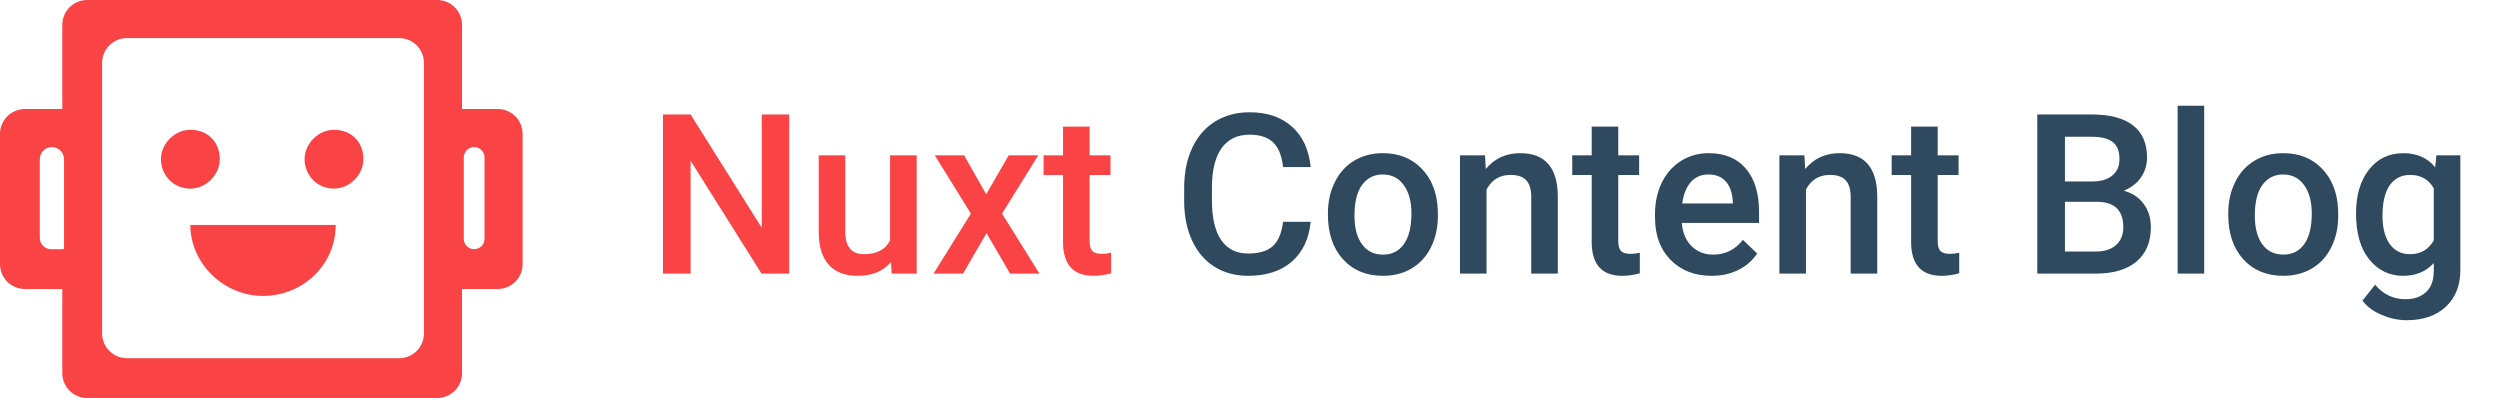 <svg width="201" height="32" viewBox="0 0 201 32" fill="none" xmlns="http://www.w3.org/2000/svg">
<path d="M21.148 23.791C24.348 23.791 26.991 21.287 26.991 18.087H15.304C15.304 21.148 17.948 23.791 21.148 23.791Z" fill="#F94345"/>
<path d="M37.148 8.765V2C37.148 0.895 36.252 0 35.148 0H7.009C5.904 0 5.009 0.895 5.009 2V8.765H2C0.895 8.765 0 9.661 0 10.765V21.235C0 22.339 0.895 23.235 2 23.235H5.009V30C5.009 31.105 5.904 32 7.009 32H35.148C36.252 32 37.148 31.105 37.148 30V23.235H40.017C41.122 23.235 42.017 22.339 42.017 21.235V10.765C42.017 9.661 41.122 8.765 40.017 8.765H37.148ZM5.009 20.035H4.104C3.605 20.035 3.2 19.63 3.2 19.13V12.8C3.2 12.262 3.636 11.826 4.174 11.826C4.712 11.826 5.148 12.262 5.148 12.8V19.965C5.148 20.004 5.117 20.035 5.078 20.035H5.009ZM32.087 28.8H10.209C9.104 28.8 8.209 27.905 8.209 26.8V5.061C8.209 3.956 9.104 3.061 10.209 3.061H32.087C33.192 3.061 34.087 3.956 34.087 5.061V26.8C34.087 27.905 33.192 28.8 32.087 28.8ZM38.122 20.035C37.661 20.035 37.287 19.661 37.287 19.2V12.661C37.287 12.2 37.661 11.826 38.122 11.826C38.583 11.826 38.956 12.2 38.956 12.661V19.2C38.956 19.661 38.583 20.035 38.122 20.035Z" fill="#F94345"/>
<path d="M29.218 12.8C29.218 14.052 28.104 15.165 26.852 15.165C25.461 15.165 24.487 14.052 24.487 12.8C24.487 11.548 25.6 10.435 26.852 10.435C28.244 10.435 29.218 11.409 29.218 12.8ZM17.67 12.8C17.67 14.052 16.557 15.165 15.304 15.165C13.913 15.165 12.939 14.052 12.939 12.8C12.939 11.548 14.052 10.435 15.304 10.435C16.696 10.435 17.67 11.409 17.67 12.8Z" fill="#F94345"/>
<path d="M63.452 22H61.228L55.524 12.921V22H53.301V9.203H55.524L61.246 18.317V9.203H63.452V22ZM71.635 21.068C71.008 21.807 70.117 22.176 68.963 22.176C67.932 22.176 67.149 21.874 66.616 21.27C66.089 20.667 65.825 19.794 65.825 18.651V12.49H67.961V18.625C67.961 19.832 68.462 20.436 69.464 20.436C70.501 20.436 71.201 20.064 71.564 19.319V12.49H73.7V22H71.688L71.635 21.068ZM79.29 15.619L81.101 12.49H83.474L80.564 17.175L83.57 22H81.215L79.316 18.748L77.427 22H75.054L78.06 17.175L75.159 12.49H77.515L79.29 15.619ZM87.605 10.179V12.49H89.283V14.072H87.605V19.381C87.605 19.744 87.675 20.008 87.815 20.172C87.962 20.33 88.22 20.409 88.589 20.409C88.835 20.409 89.084 20.38 89.336 20.321V21.974C88.85 22.108 88.381 22.176 87.93 22.176C86.289 22.176 85.469 21.27 85.469 19.46V14.072H83.904V12.49H85.469V10.179H87.605Z" fill="#F94345"/>
<path d="M105.376 17.834C105.247 19.199 104.743 20.266 103.864 21.033C102.985 21.795 101.816 22.176 100.357 22.176C99.338 22.176 98.439 21.936 97.659 21.455C96.886 20.969 96.288 20.28 95.866 19.39C95.444 18.499 95.225 17.465 95.207 16.287V15.092C95.207 13.885 95.421 12.821 95.849 11.901C96.276 10.981 96.889 10.273 97.686 9.774C98.488 9.276 99.414 9.027 100.463 9.027C101.875 9.027 103.012 9.411 103.873 10.179C104.734 10.946 105.235 12.03 105.376 13.431H103.161C103.056 12.511 102.786 11.849 102.353 11.444C101.925 11.034 101.295 10.829 100.463 10.829C99.496 10.829 98.752 11.184 98.231 11.893C97.715 12.596 97.451 13.63 97.439 14.995V16.129C97.439 17.512 97.686 18.566 98.178 19.293C98.676 20.02 99.402 20.383 100.357 20.383C101.23 20.383 101.887 20.186 102.326 19.794C102.766 19.401 103.044 18.748 103.161 17.834H105.376ZM106.765 17.157C106.765 16.226 106.949 15.388 107.318 14.644C107.688 13.894 108.206 13.319 108.874 12.921C109.542 12.517 110.31 12.315 111.177 12.315C112.46 12.315 113.5 12.727 114.297 13.554C115.1 14.38 115.533 15.476 115.598 16.841L115.606 17.342C115.606 18.279 115.425 19.117 115.062 19.855C114.704 20.594 114.188 21.165 113.515 21.569C112.847 21.974 112.073 22.176 111.194 22.176C109.853 22.176 108.777 21.73 107.969 20.84C107.166 19.943 106.765 18.751 106.765 17.263V17.157ZM108.9 17.342C108.9 18.32 109.103 19.088 109.507 19.645C109.911 20.195 110.474 20.471 111.194 20.471C111.915 20.471 112.475 20.189 112.873 19.627C113.277 19.064 113.479 18.241 113.479 17.157C113.479 16.196 113.271 15.435 112.855 14.872C112.445 14.31 111.886 14.028 111.177 14.028C110.479 14.028 109.926 14.307 109.516 14.863C109.105 15.414 108.9 16.24 108.9 17.342ZM119.395 12.49L119.456 13.589C120.159 12.739 121.082 12.315 122.225 12.315C124.205 12.315 125.213 13.448 125.248 15.716V22H123.112V15.839C123.112 15.235 122.98 14.79 122.717 14.503C122.459 14.21 122.034 14.063 121.442 14.063C120.581 14.063 119.939 14.453 119.518 15.232V22H117.382V12.49H119.395ZM130.108 10.179V12.49H131.787V14.072H130.108V19.381C130.108 19.744 130.179 20.008 130.319 20.172C130.466 20.33 130.724 20.409 131.093 20.409C131.339 20.409 131.588 20.38 131.84 20.321V21.974C131.354 22.108 130.885 22.176 130.434 22.176C128.793 22.176 127.973 21.27 127.973 19.46V14.072H126.408V12.49H127.973V10.179H130.108ZM137.614 22.176C136.261 22.176 135.162 21.751 134.318 20.901C133.48 20.046 133.062 18.909 133.062 17.491V17.227C133.062 16.278 133.243 15.432 133.606 14.688C133.976 13.938 134.491 13.354 135.153 12.938C135.815 12.523 136.554 12.315 137.368 12.315C138.663 12.315 139.662 12.727 140.365 13.554C141.074 14.38 141.429 15.549 141.429 17.061V17.922H135.215C135.279 18.707 135.54 19.328 135.997 19.785C136.46 20.242 137.04 20.471 137.737 20.471C138.716 20.471 139.513 20.075 140.128 19.284L141.279 20.383C140.898 20.951 140.389 21.394 139.75 21.71C139.117 22.02 138.405 22.176 137.614 22.176ZM137.359 14.028C136.773 14.028 136.299 14.233 135.936 14.644C135.578 15.054 135.35 15.625 135.25 16.357H139.319V16.199C139.272 15.484 139.082 14.945 138.748 14.582C138.414 14.213 137.951 14.028 137.359 14.028ZM145.076 12.49L145.138 13.589C145.841 12.739 146.764 12.315 147.906 12.315C149.887 12.315 150.895 13.448 150.93 15.716V22H148.794V15.839C148.794 15.235 148.662 14.79 148.398 14.503C148.141 14.21 147.716 14.063 147.124 14.063C146.263 14.063 145.621 14.453 145.199 15.232V22H143.063V12.49H145.076ZM155.79 10.179V12.49H157.469V14.072H155.79V19.381C155.79 19.744 155.86 20.008 156.001 20.172C156.147 20.33 156.405 20.409 156.774 20.409C157.021 20.409 157.27 20.38 157.521 20.321V21.974C157.035 22.108 156.566 22.176 156.115 22.176C154.475 22.176 153.654 21.27 153.654 19.46V14.072H152.09V12.49H153.654V10.179H155.79ZM163.797 22V9.203H168.183C169.63 9.203 170.731 9.493 171.487 10.073C172.243 10.653 172.621 11.518 172.621 12.666C172.621 13.252 172.463 13.779 172.146 14.248C171.83 14.717 171.367 15.08 170.758 15.338C171.449 15.525 171.982 15.88 172.357 16.401C172.738 16.917 172.929 17.538 172.929 18.265C172.929 19.466 172.542 20.389 171.769 21.033C171.001 21.678 169.899 22 168.464 22H163.797ZM166.021 16.226V20.225H168.49C169.188 20.225 169.732 20.052 170.125 19.706C170.518 19.36 170.714 18.88 170.714 18.265C170.714 16.935 170.034 16.255 168.675 16.226H166.021ZM166.021 14.591H168.2C168.892 14.591 169.431 14.435 169.817 14.125C170.21 13.809 170.406 13.363 170.406 12.789C170.406 12.156 170.225 11.699 169.861 11.418C169.504 11.137 168.944 10.996 168.183 10.996H166.021V14.591ZM177.218 22H175.082V8.5H177.218V22ZM179.151 17.157C179.151 16.226 179.336 15.388 179.705 14.644C180.074 13.894 180.593 13.319 181.261 12.921C181.929 12.517 182.696 12.315 183.563 12.315C184.847 12.315 185.887 12.727 186.684 13.554C187.486 14.38 187.92 15.476 187.984 16.841L187.993 17.342C187.993 18.279 187.812 19.117 187.448 19.855C187.091 20.594 186.575 21.165 185.901 21.569C185.233 21.974 184.46 22.176 183.581 22.176C182.239 22.176 181.164 21.73 180.355 20.84C179.553 19.943 179.151 18.751 179.151 17.263V17.157ZM181.287 17.342C181.287 18.32 181.489 19.088 181.894 19.645C182.298 20.195 182.86 20.471 183.581 20.471C184.302 20.471 184.861 20.189 185.26 19.627C185.664 19.064 185.866 18.241 185.866 17.157C185.866 16.196 185.658 15.435 185.242 14.872C184.832 14.31 184.272 14.028 183.563 14.028C182.866 14.028 182.312 14.307 181.902 14.863C181.492 15.414 181.287 16.24 181.287 17.342ZM189.426 17.175C189.426 15.698 189.771 14.521 190.463 13.642C191.16 12.757 192.083 12.315 193.231 12.315C194.315 12.315 195.168 12.692 195.789 13.448L195.886 12.49H197.811V21.71C197.811 22.958 197.421 23.942 196.642 24.663C195.868 25.384 194.822 25.744 193.504 25.744C192.807 25.744 192.124 25.598 191.456 25.305C190.794 25.018 190.29 24.64 189.944 24.171L190.955 22.888C191.611 23.667 192.42 24.057 193.381 24.057C194.09 24.057 194.649 23.863 195.06 23.477C195.47 23.096 195.675 22.533 195.675 21.789V21.148C195.06 21.833 194.239 22.176 193.214 22.176C192.101 22.176 191.189 21.733 190.48 20.849C189.777 19.964 189.426 18.739 189.426 17.175ZM191.553 17.359C191.553 18.314 191.746 19.067 192.133 19.618C192.525 20.163 193.067 20.436 193.759 20.436C194.62 20.436 195.259 20.066 195.675 19.328V15.145C195.271 14.424 194.638 14.063 193.776 14.063C193.073 14.063 192.525 14.342 192.133 14.898C191.746 15.455 191.553 16.275 191.553 17.359Z" fill="#2F495E"/>
</svg>
